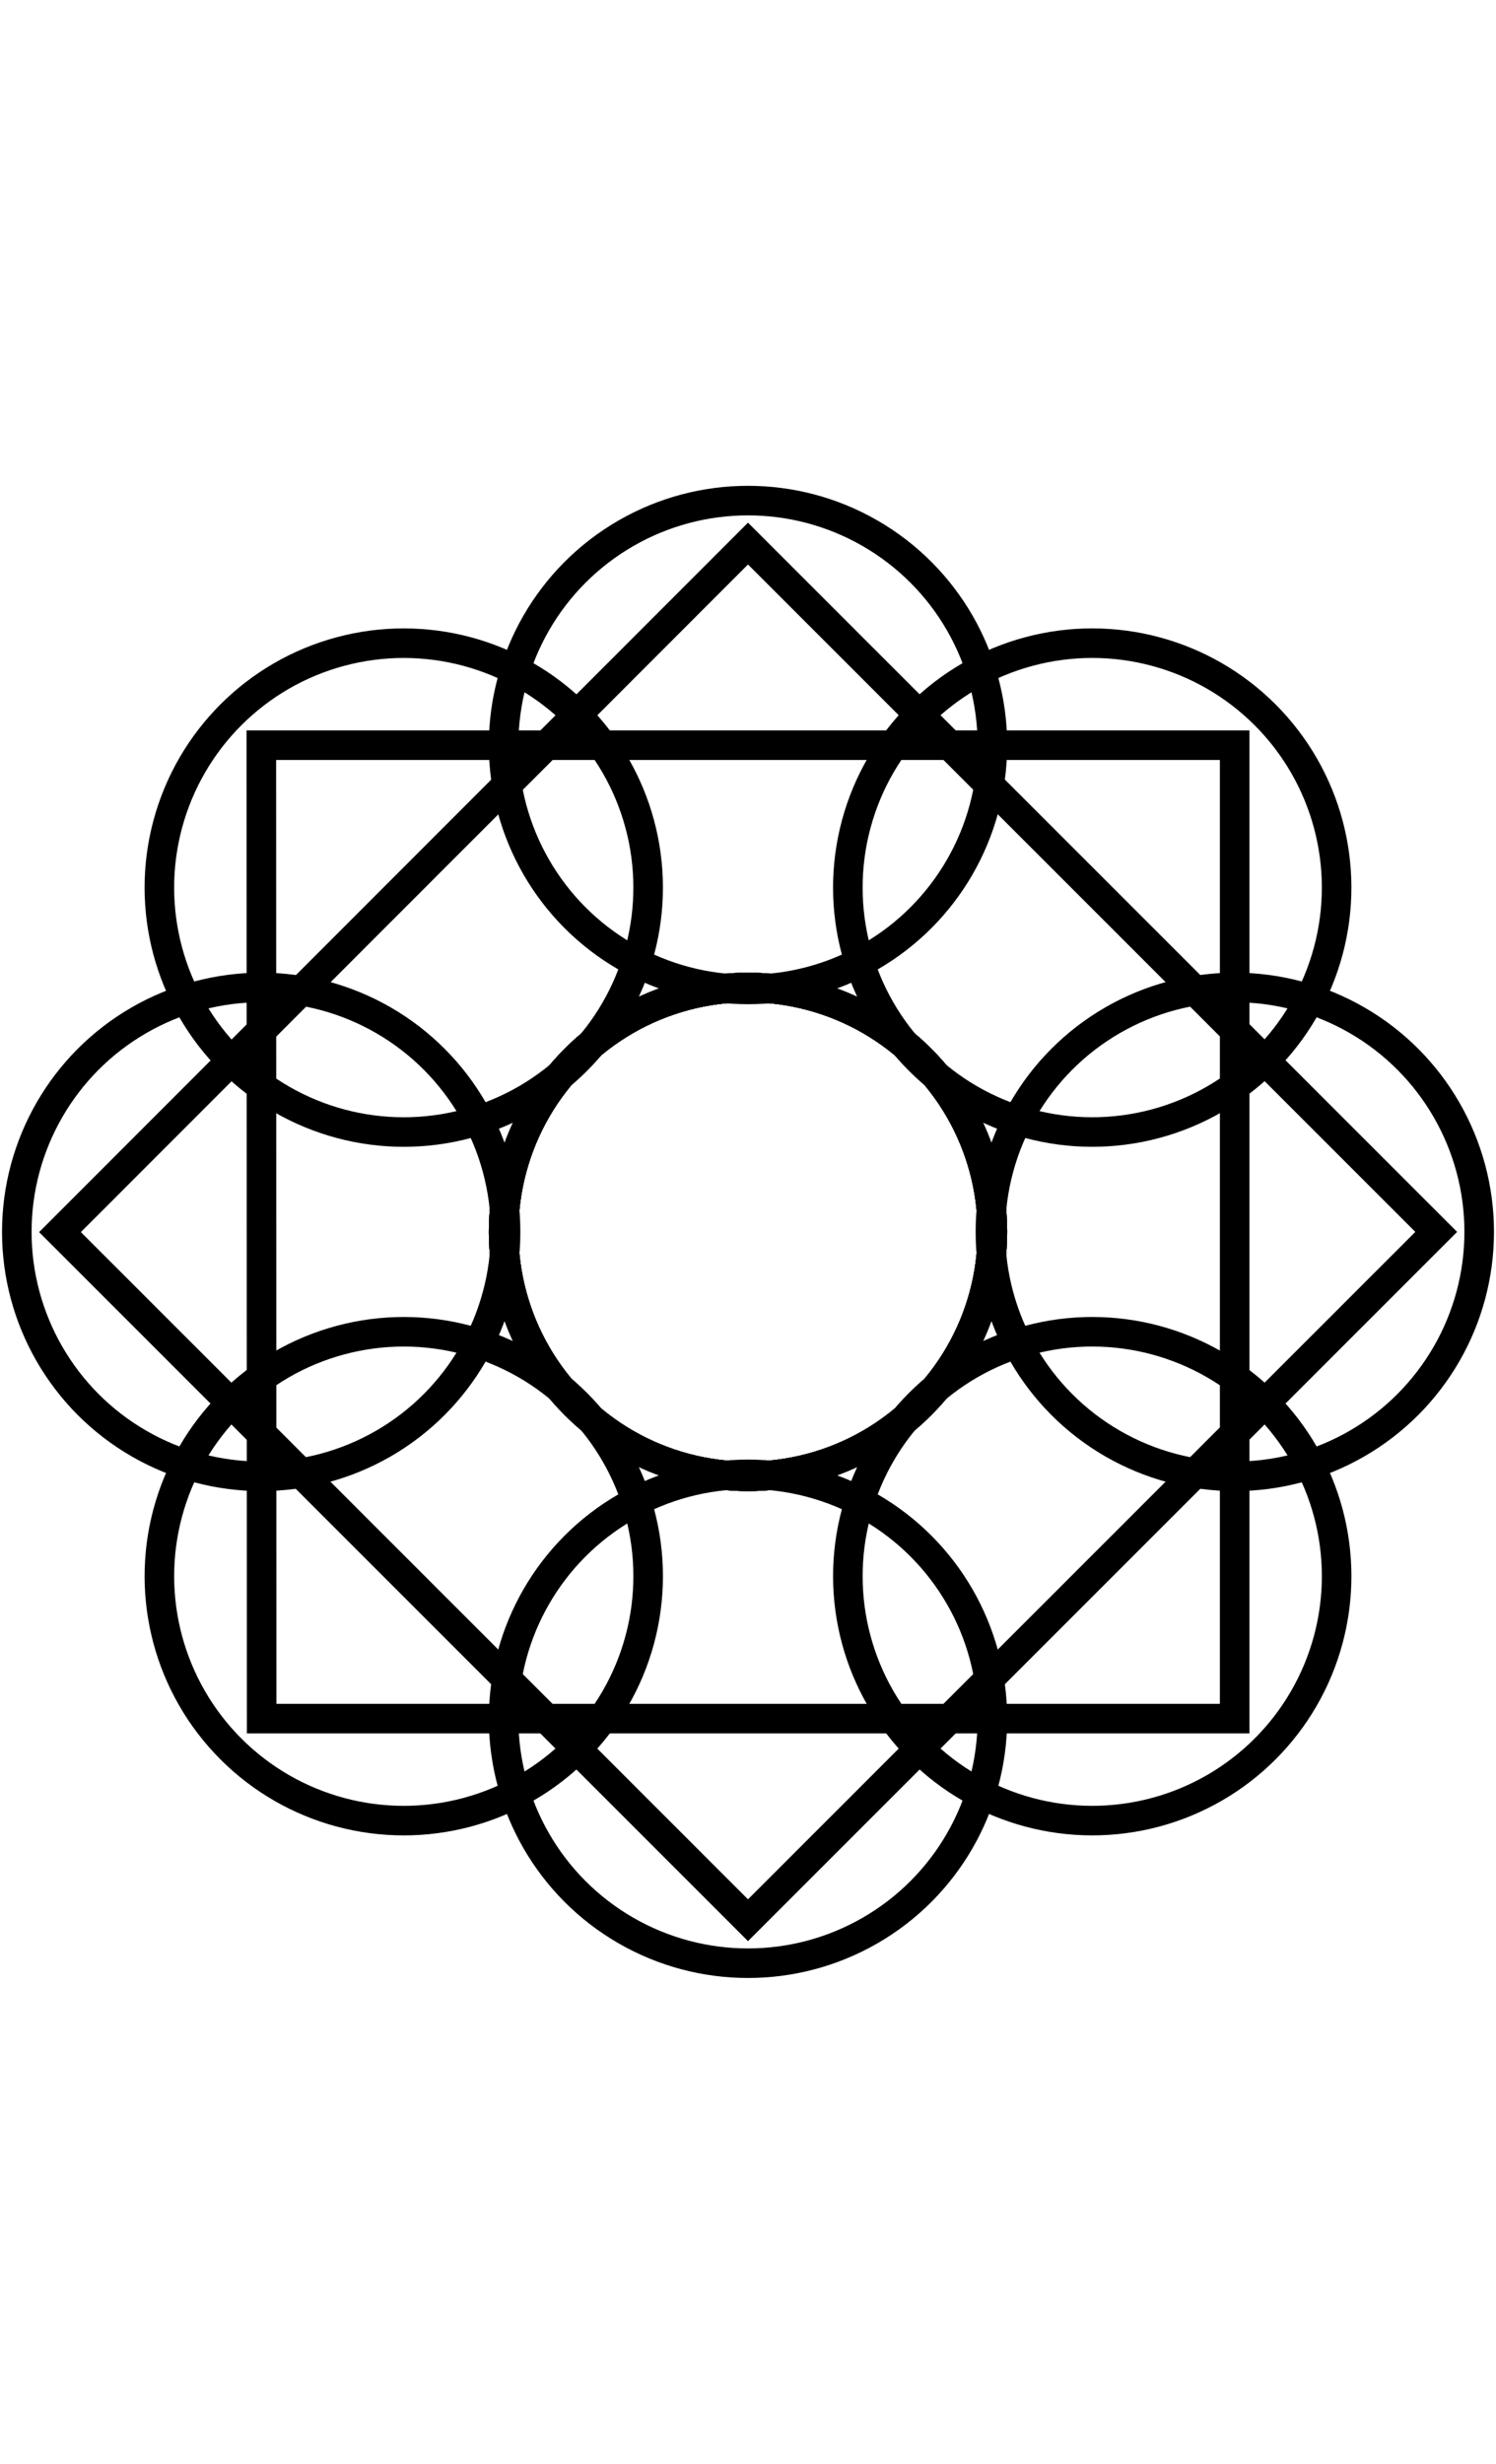<svg id="Layer_1" data-name="Layer 1" xmlns="http://www.w3.org/2000/svg" viewBox="0 0 494 494" class="fleuron f12" width="300" style="display:block; margin: 1rem auto;"><defs><style>.cls-1{fill:none;stroke:#000;stroke-miterlimit:10;stroke-width:9.76px}</style></defs><title>12</title><path class="cls-1" d="M86.3 86.3h321.4v321.4H86.4z"/><circle class="cls-1" cx="407.75" cy="247" r="80.7"/><circle class="cls-1" cx="86.25" cy="247" r="80.7"/><circle class="cls-1" cx="247" cy="247" r="80.7" transform="rotate(-45 247 247)"/><circle class="cls-1" cx="247" cy="407.75" r="80.7"/><circle class="cls-1" cx="247" cy="86.25" r="80.7"/><circle class="cls-1" cx="247" cy="247" r="80.7" transform="rotate(-45 247 247)"/><path class="cls-1" transform="rotate(45 247 247)" d="M86.3 86.3h321.4v321.4H86.4z"/><circle class="cls-1" cx="360.67" cy="360.67" r="80.7" transform="rotate(-45 360.672 360.665)"/><circle class="cls-1" cx="133.33" cy="133.33" r="80.7" transform="rotate(-45 133.329 133.334)"/><circle class="cls-1" cx="247" cy="247" r="80.7"/><circle class="cls-1" cx="133.33" cy="360.67" r="80.7" transform="rotate(-45 133.335 360.67)"/><circle class="cls-1" cx="360.67" cy="133.33" r="80.7" transform="rotate(-45 360.666 133.327)"/><circle class="cls-1" cx="247" cy="247" r="80.7"/></svg>